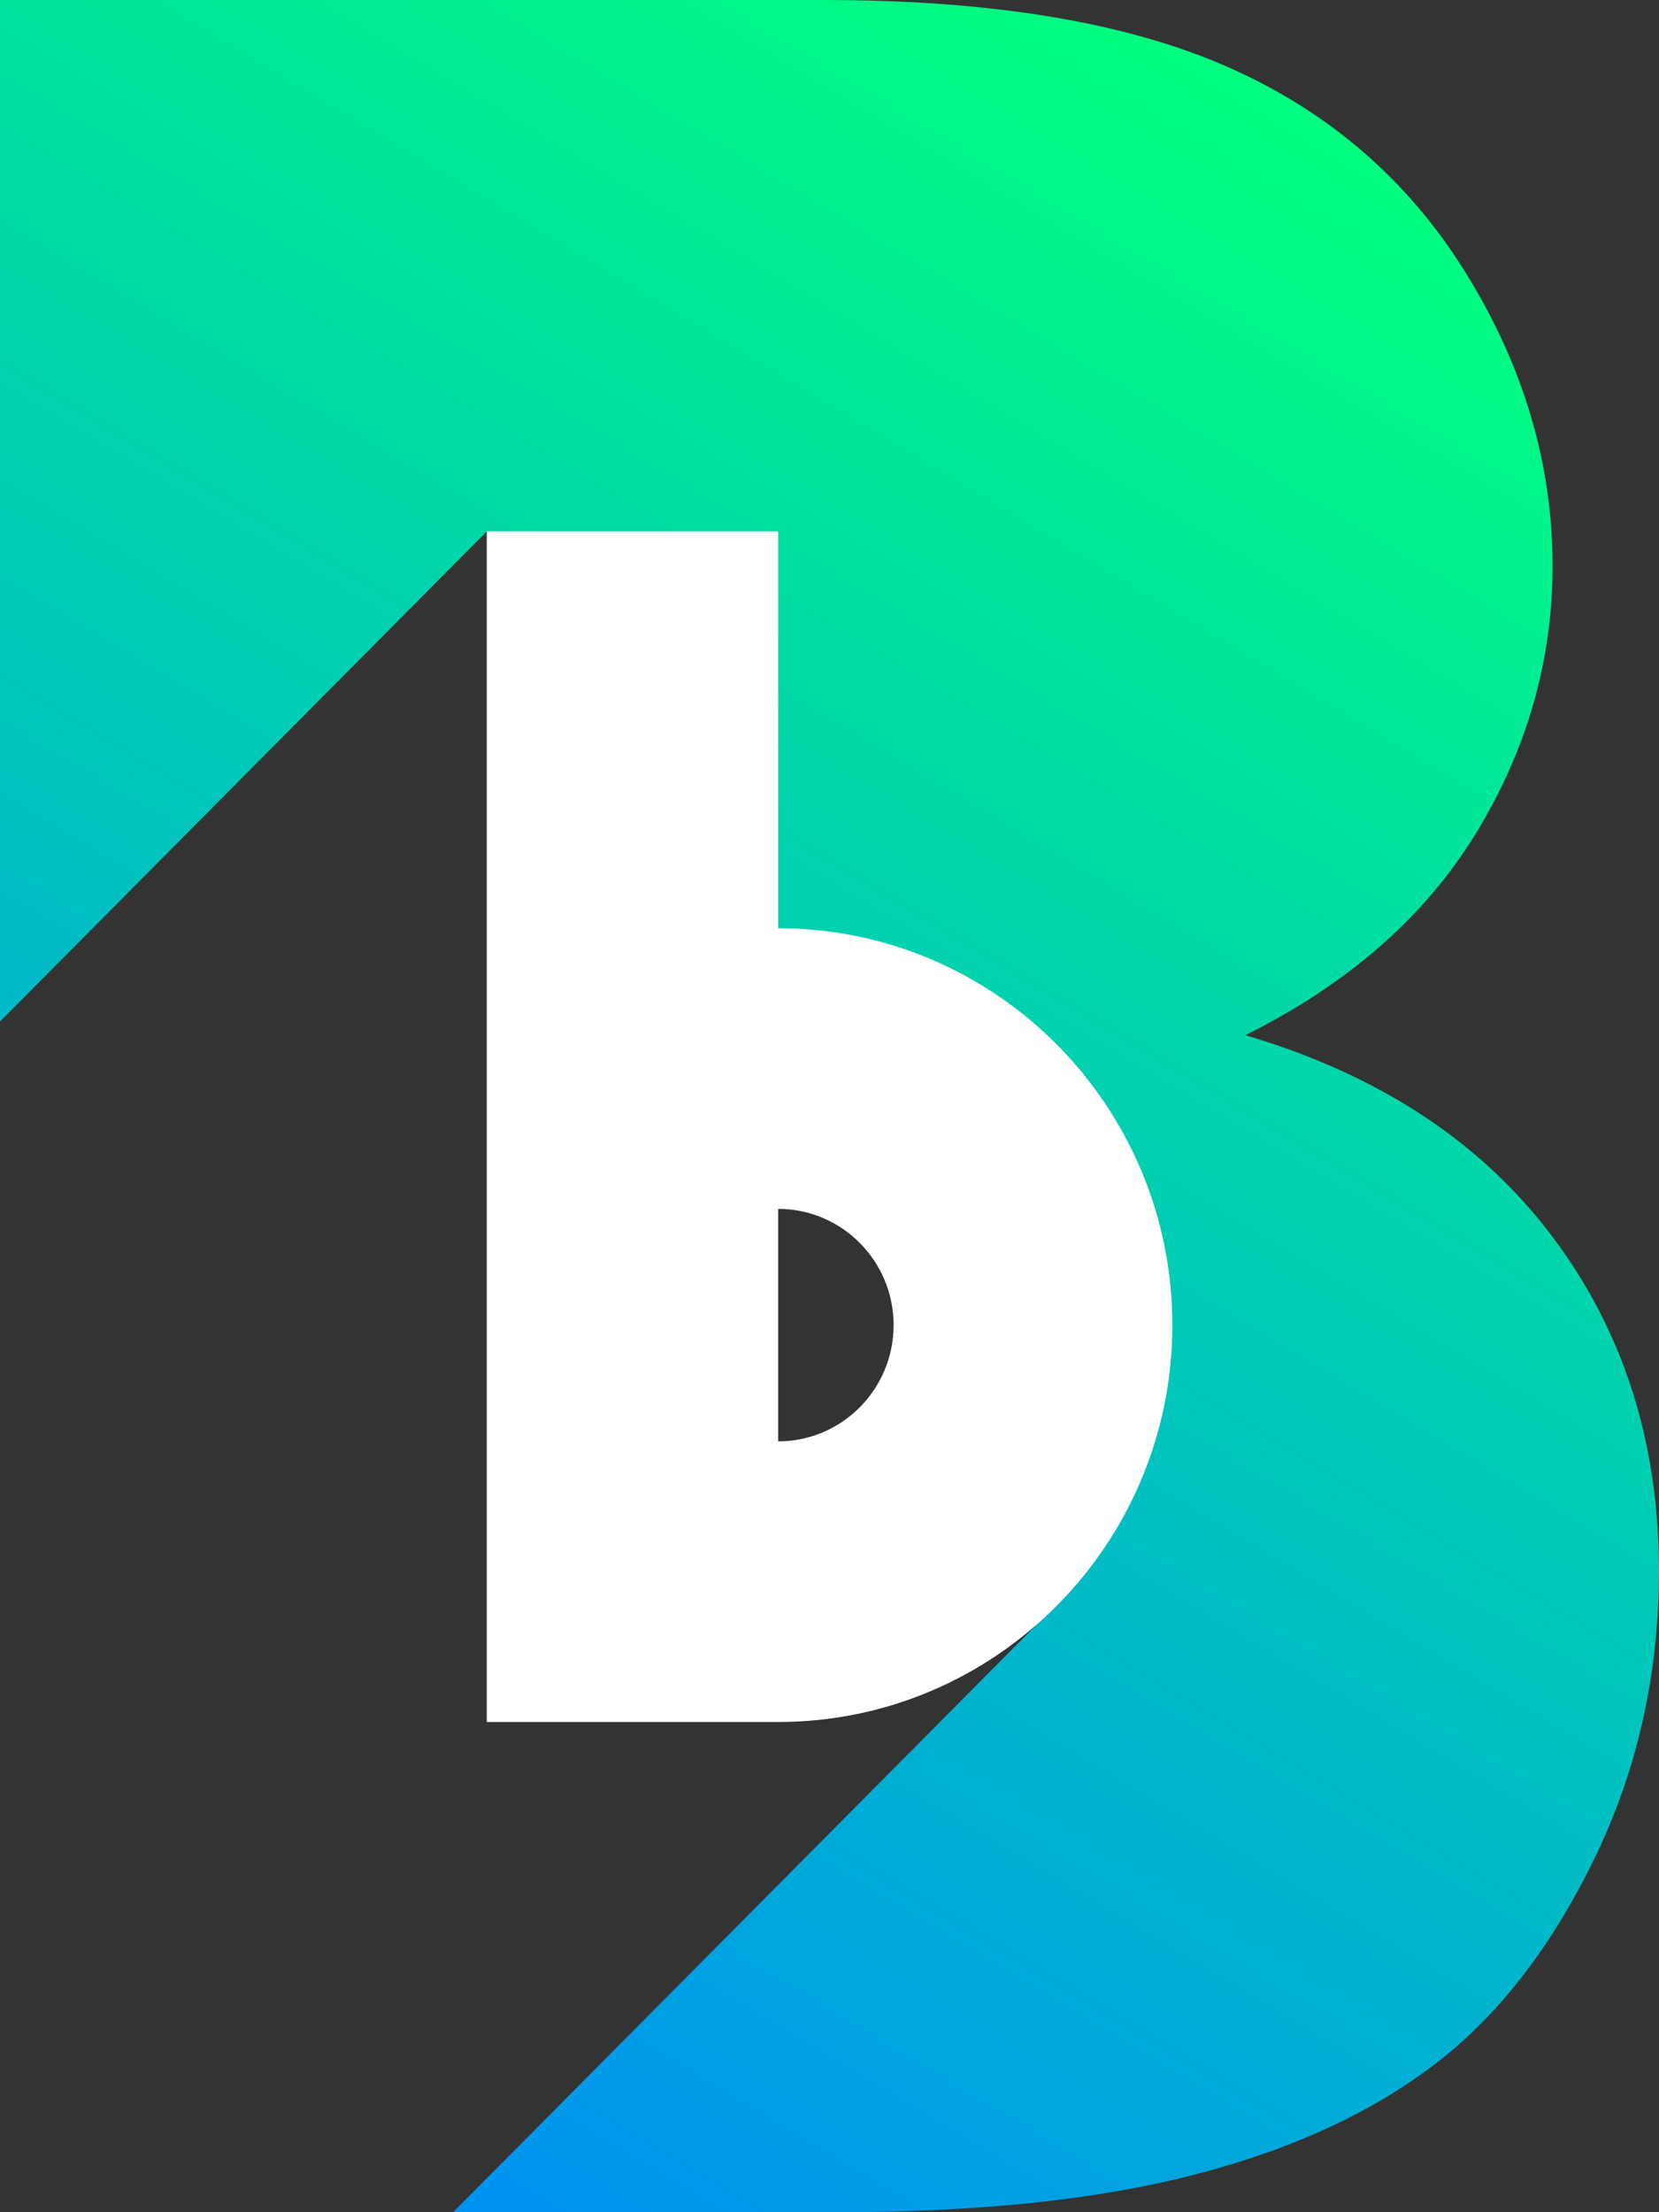 <?xml version="1.0" encoding="UTF-8"?>
<!DOCTYPE svg  PUBLIC '-//W3C//DTD SVG 1.1//EN'  'http://www.w3.org/Graphics/SVG/1.1/DTD/svg11.dtd'>
<svg clip-rule="evenodd" fill-rule="evenodd" stroke-linejoin="round" stroke-miterlimit="2" version="1.1" viewBox="0 0 375 500" xml:space="preserve" xmlns="http://www.w3.org/2000/svg">
    <rect x="0" y="0" width="375" height="500" fill="#333333" stroke="none"/>
    <path d="m0 230.89v-230.89h186.31c37.941 0 68.372 5.059 91.294 15.177 22.923 10.119 40.877 25.694 53.862 46.726 12.986 21.032 19.479 43.031 19.479 65.996 0 21.373-5.759 41.496-17.277 60.368-11.518 18.873-28.907 34.107-52.168 45.703 30.036 8.868 53.128 23.988 69.275 45.362 16.147 21.373 24.221 46.612 24.221 75.716 0 23.419-4.912 45.191-14.736 65.314-9.824 20.122-21.962 35.641-36.416 46.555-14.453 10.914-32.577 19.156-54.37 24.727s-48.498 8.356-80.115 8.356h-86.941l140.78-141.74-133.18-238.14-110.02 110.77z" fill="url(#a)" fill-rule="nonzero"/>
    <g transform="matrix(1.782 0 0 1.794 -282.08 -193.85)">
        <path d="m220.04 325v-150h36.96v50c27.596 0 50 22.404 50 50s-22.404 50-50 50h-36.96zm36.96-64.644c8.082 0 14.644 6.562 14.644 14.644s-6.562 14.644-14.644 14.644v-29.288z" fill="#fff"/>
    </g>
    <defs>
        <linearGradient id="a" x2="1" gradientTransform="matrix(-304.71 471.74 -471.74 -304.71 304.71 28.254)" gradientUnits="userSpaceOnUse"><stop stop-color="#00ff7e" offset="0"/><stop stop-color="#0086ff" offset="1"/></linearGradient>
    </defs>
</svg>
